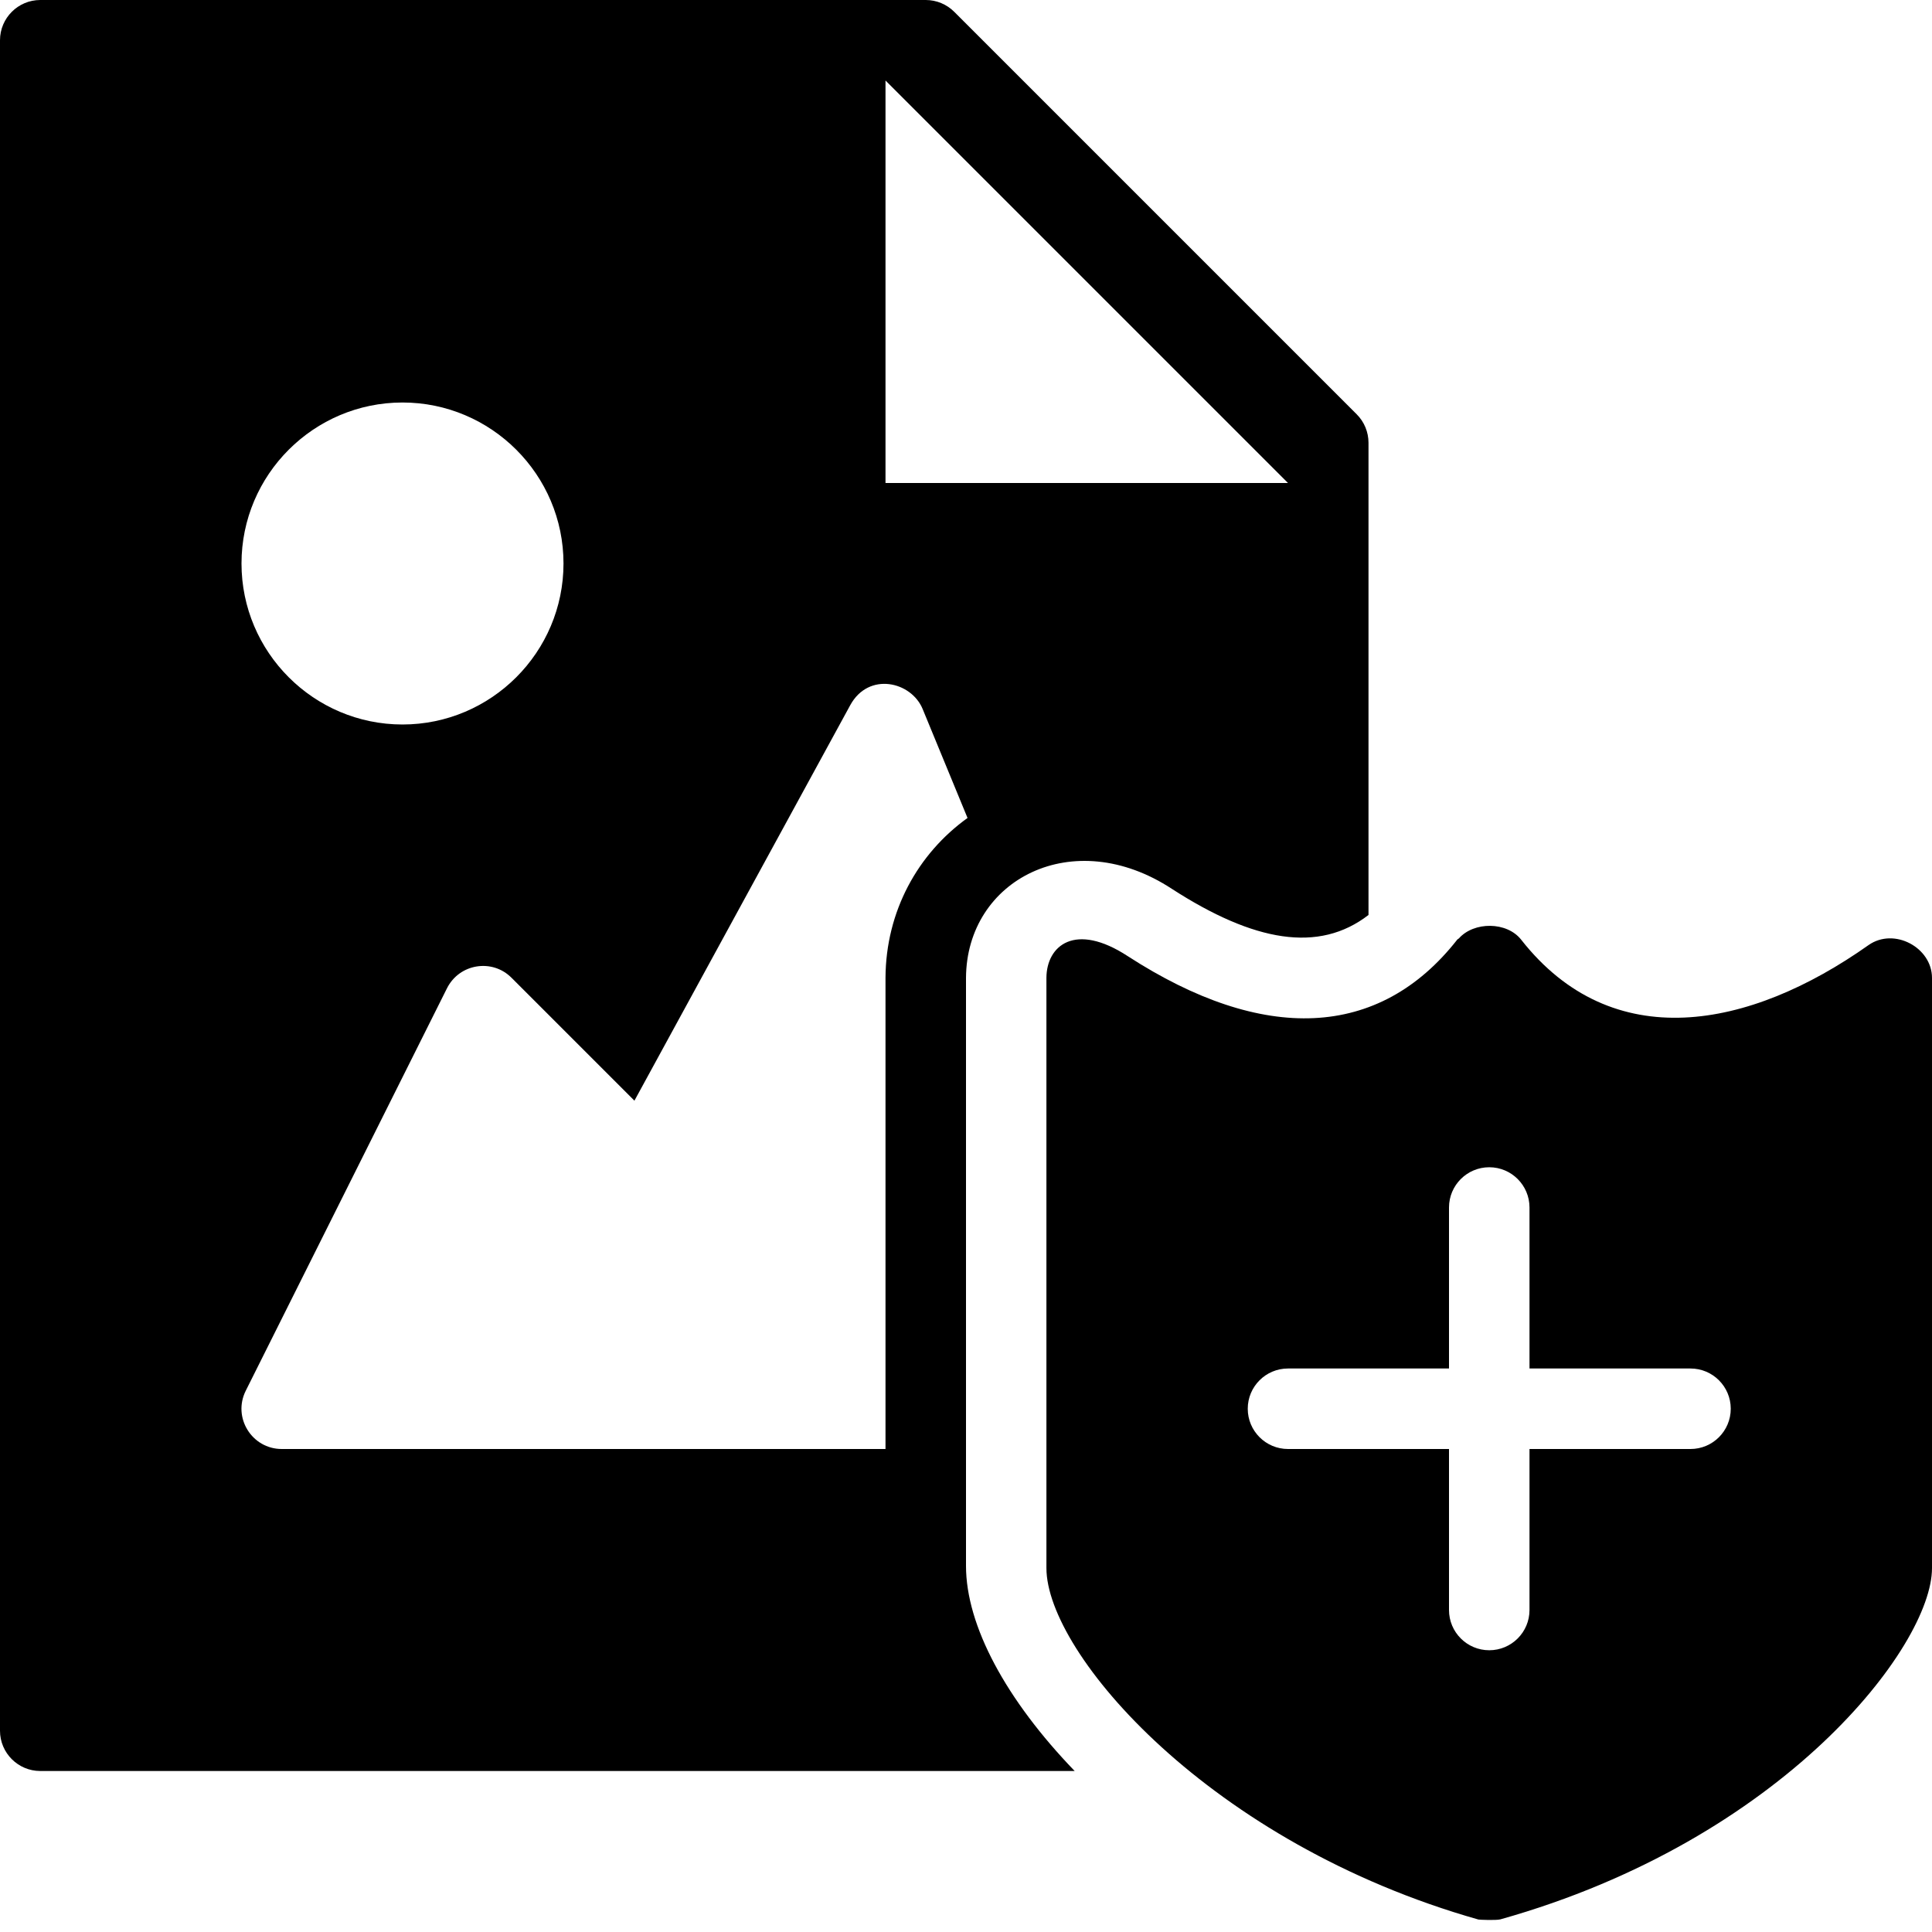 <?xml version="1.0" encoding="utf-8"?>
<!-- Generator: Adobe Illustrator 19.2.1, SVG Export Plug-In . SVG Version: 6.00 Build 0)  -->
<svg version="1.1" xmlns="http://www.w3.org/2000/svg" xmlns:xlink="http://www.w3.org/1999/xlink" x="0px" y="0px" width="24px"
	 height="24px" viewBox="0 0 24 24" enable-background="new 0 0 24 24" xml:space="preserve">
<g id="Filled_Icons">
	<g>
		<path d="M23.212,11.74c-1.485,1.05-3.184,1.373-4.314-0.065c-0.178-0.229-0.589-0.229-0.776-0.017
			c-0.006,0.006-0.015,0.008-0.02,0.015c-0.97,1.237-2.411,1.293-4.092,0.205c-0.656-0.429-1.009-0.131-1.011,0.269l0,0v7.332
			c0,1.06,2.031,3.421,5.366,4.366c0.011,0.003,0.219,0.012,0.273-0.002C22.154,22.856,24,20.448,24,19.48v-7.332
			C24,11.771,23.531,11.517,23.212,11.74z M21,18h-2v2l0,0l0,0c0,0.276-0.224,0.5-0.5,0.5S18,20.276,18,20l0,0l0,0v-2h-2
			c-0.276,0-0.5-0.224-0.5-0.5S15.724,17,16,17h2v-2c0-0.276,0.224-0.5,0.5-0.5S19,14.724,19,15v2h2c0.276,0,0.5,0.224,0.5,0.5
			S21.276,18,21,18z"/>
		<path d="M16.854,5.147l-5-5C11.76,0.053,11.633,0,11.5,0h-11C0.225,0,0,0.224,0,0.5v21C0,21.776,0.225,22,0.5,22h12.794h0.056
			C12.497,21.115,12,20.194,12,19.452v-7.304c0.006-1.222,1.329-1.912,2.558-1.106c1.019,0.658,1.824,0.801,2.442,0.324v-0.026V5.5
			C17,5.367,16.947,5.24,16.854,5.147z M11,1l5,5h-5V1z M5,5c1.102,0,2,0.897,2,2c0,1.102-0.898,2-2,2S3,8.102,3,7
			C3,5.897,3.898,5,5,5z M11,12.148V18H3.5c-0.37,0-0.614-0.39-0.447-0.724l2.5-5c0.154-0.306,0.561-0.371,0.801-0.13l1.527,1.527
			l2.681-4.913c0.229-0.419,0.76-0.294,0.9,0.049l0.557,1.352C11.403,10.604,11.004,11.318,11,12.148z"/>
	</g>
</g>
<g id="Invisible_Shape">
	<rect fill="none" width="24" height="24"/>
</g>
</svg>
